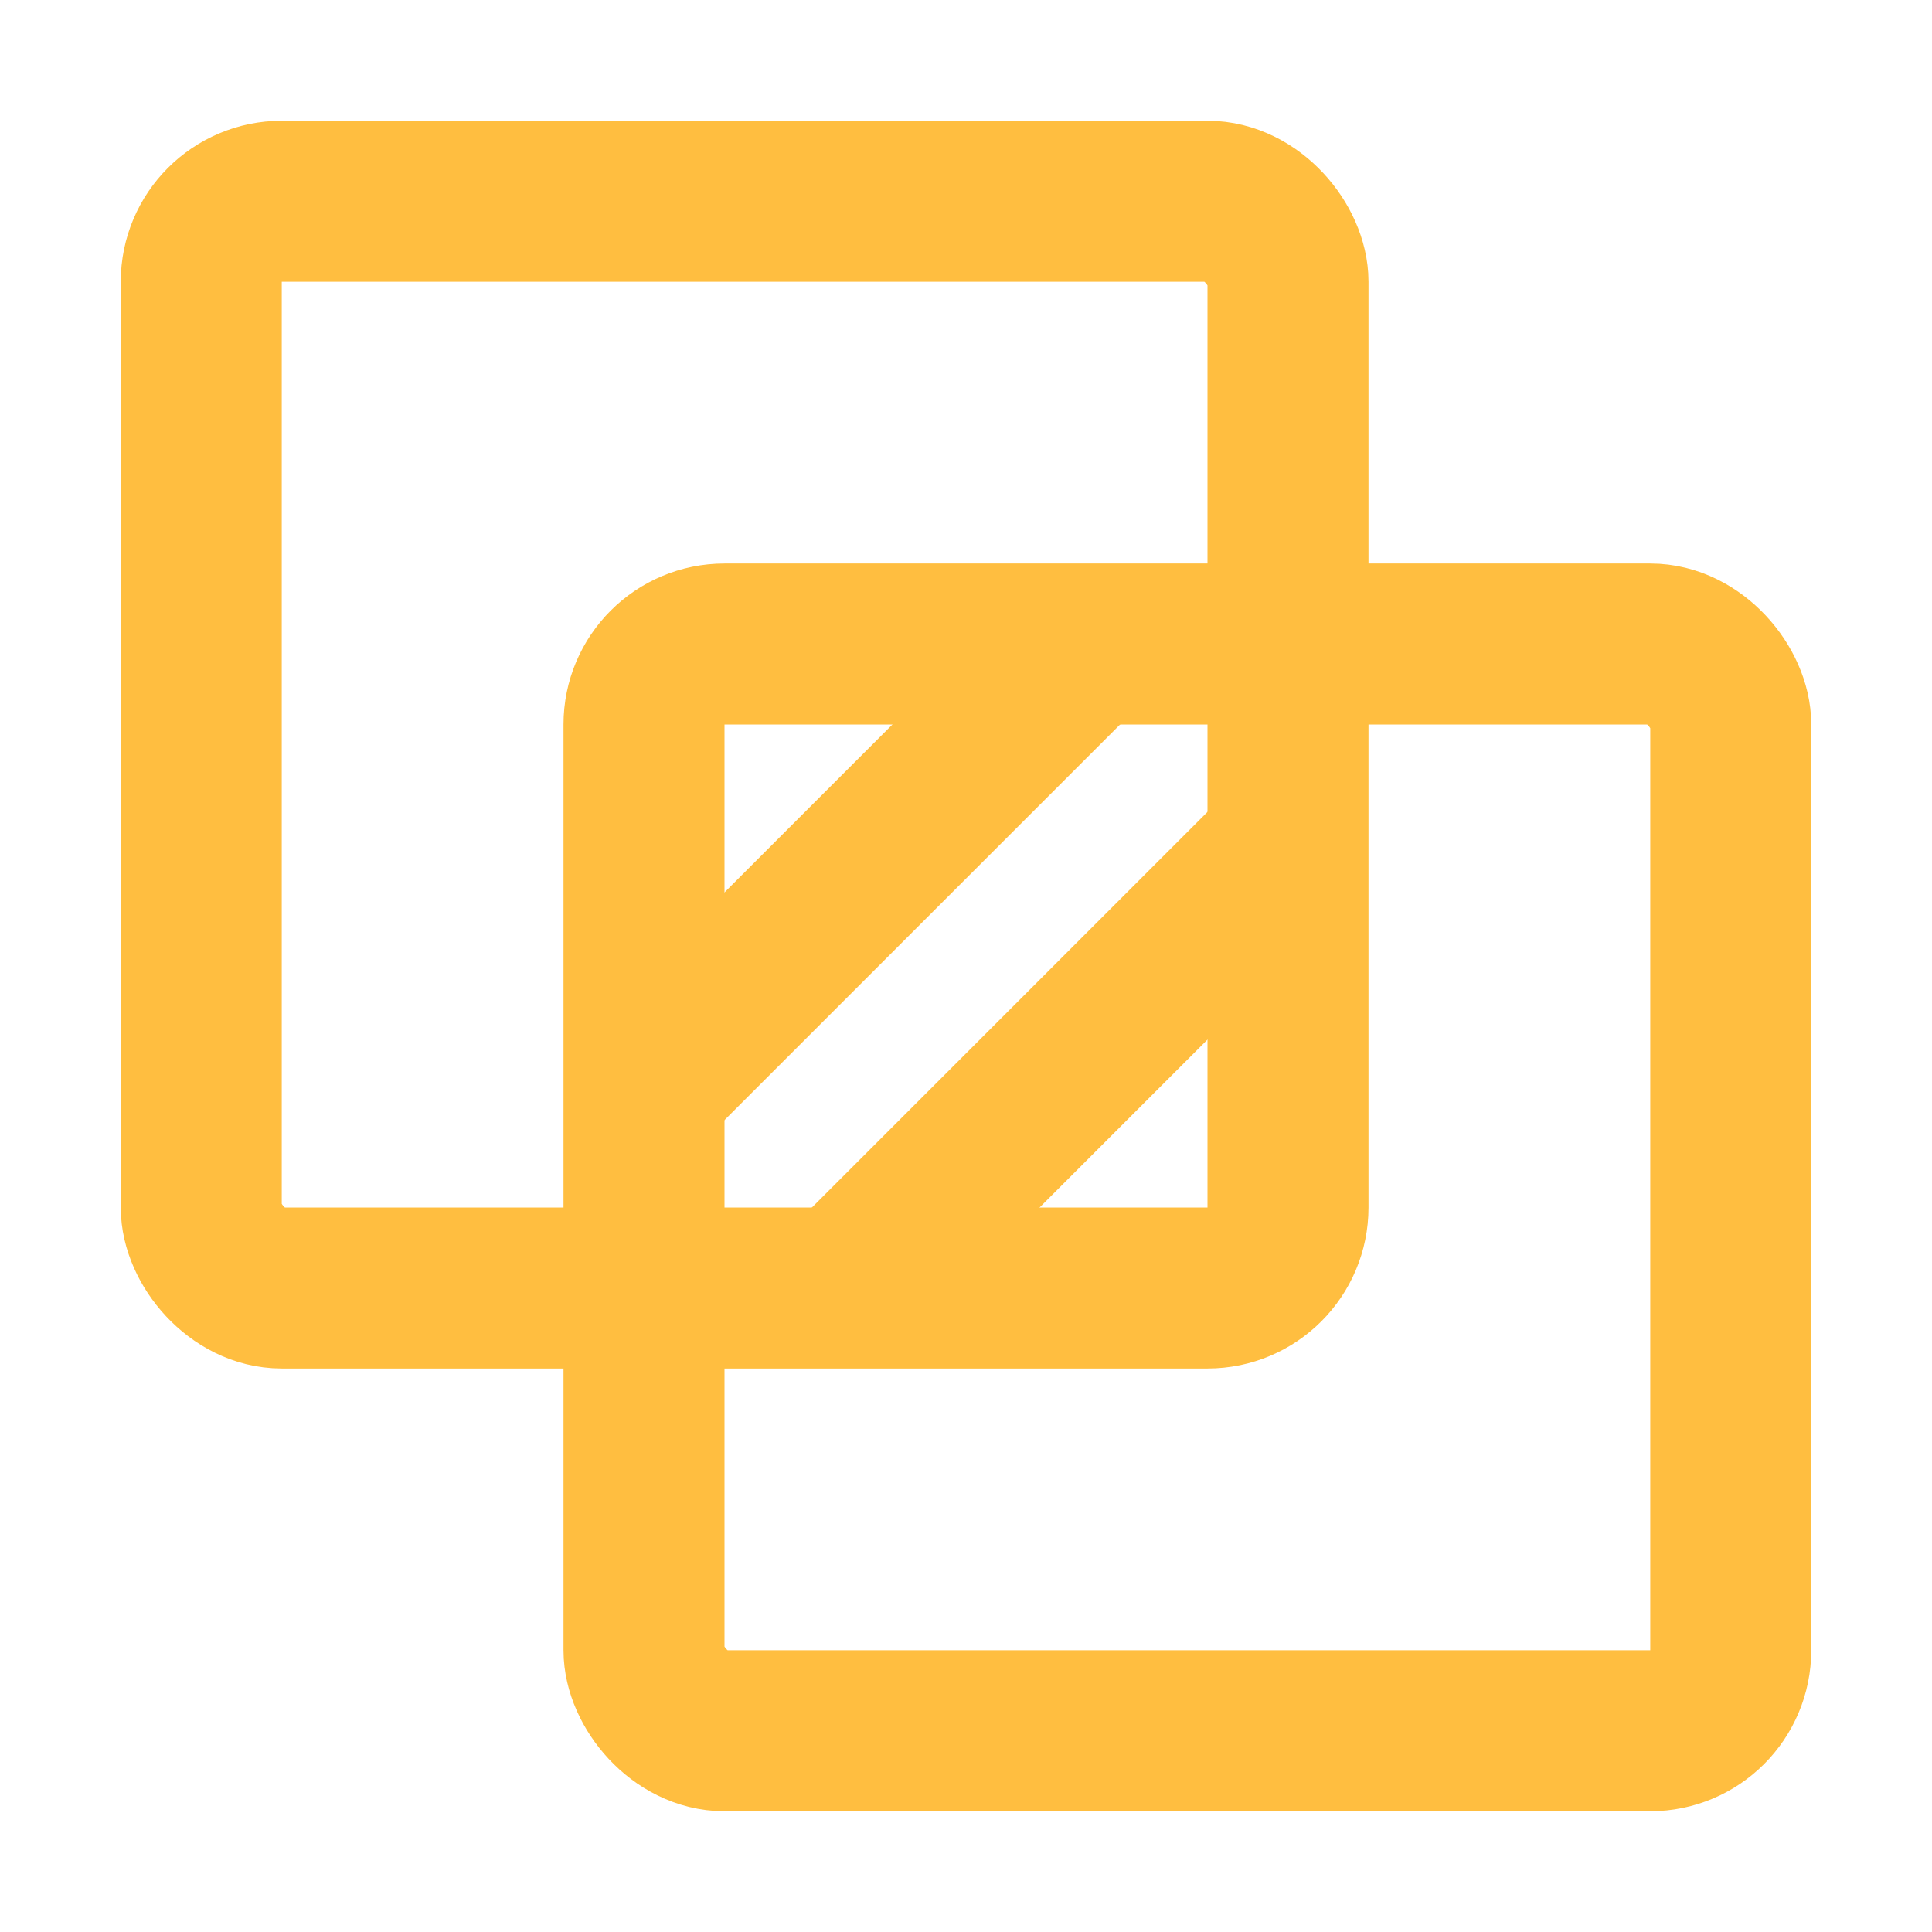 <?xml version="1.0" encoding="UTF-8"?><svg width="24" height="24" viewBox="0 0 48 48" fill="none" xmlns="http://www.w3.org/2000/svg"><rect x="16" y="16" width="27" height="27" rx="2" stroke="#ffbe40" stroke-width="4" stroke-linecap="butt" stroke-linejoin="bevel"/><rect x="5" y="5" width="27" height="27" rx="2" stroke="#ffbe40" stroke-width="4" stroke-linecap="butt" stroke-linejoin="bevel"/><path d="M27 16L16 27" stroke="#ffbe40" stroke-width="4" stroke-linecap="butt" stroke-linejoin="bevel"/><path d="M32 21L21 32" stroke="#ffbe40" stroke-width="4" stroke-linecap="butt" stroke-linejoin="bevel"/></svg>